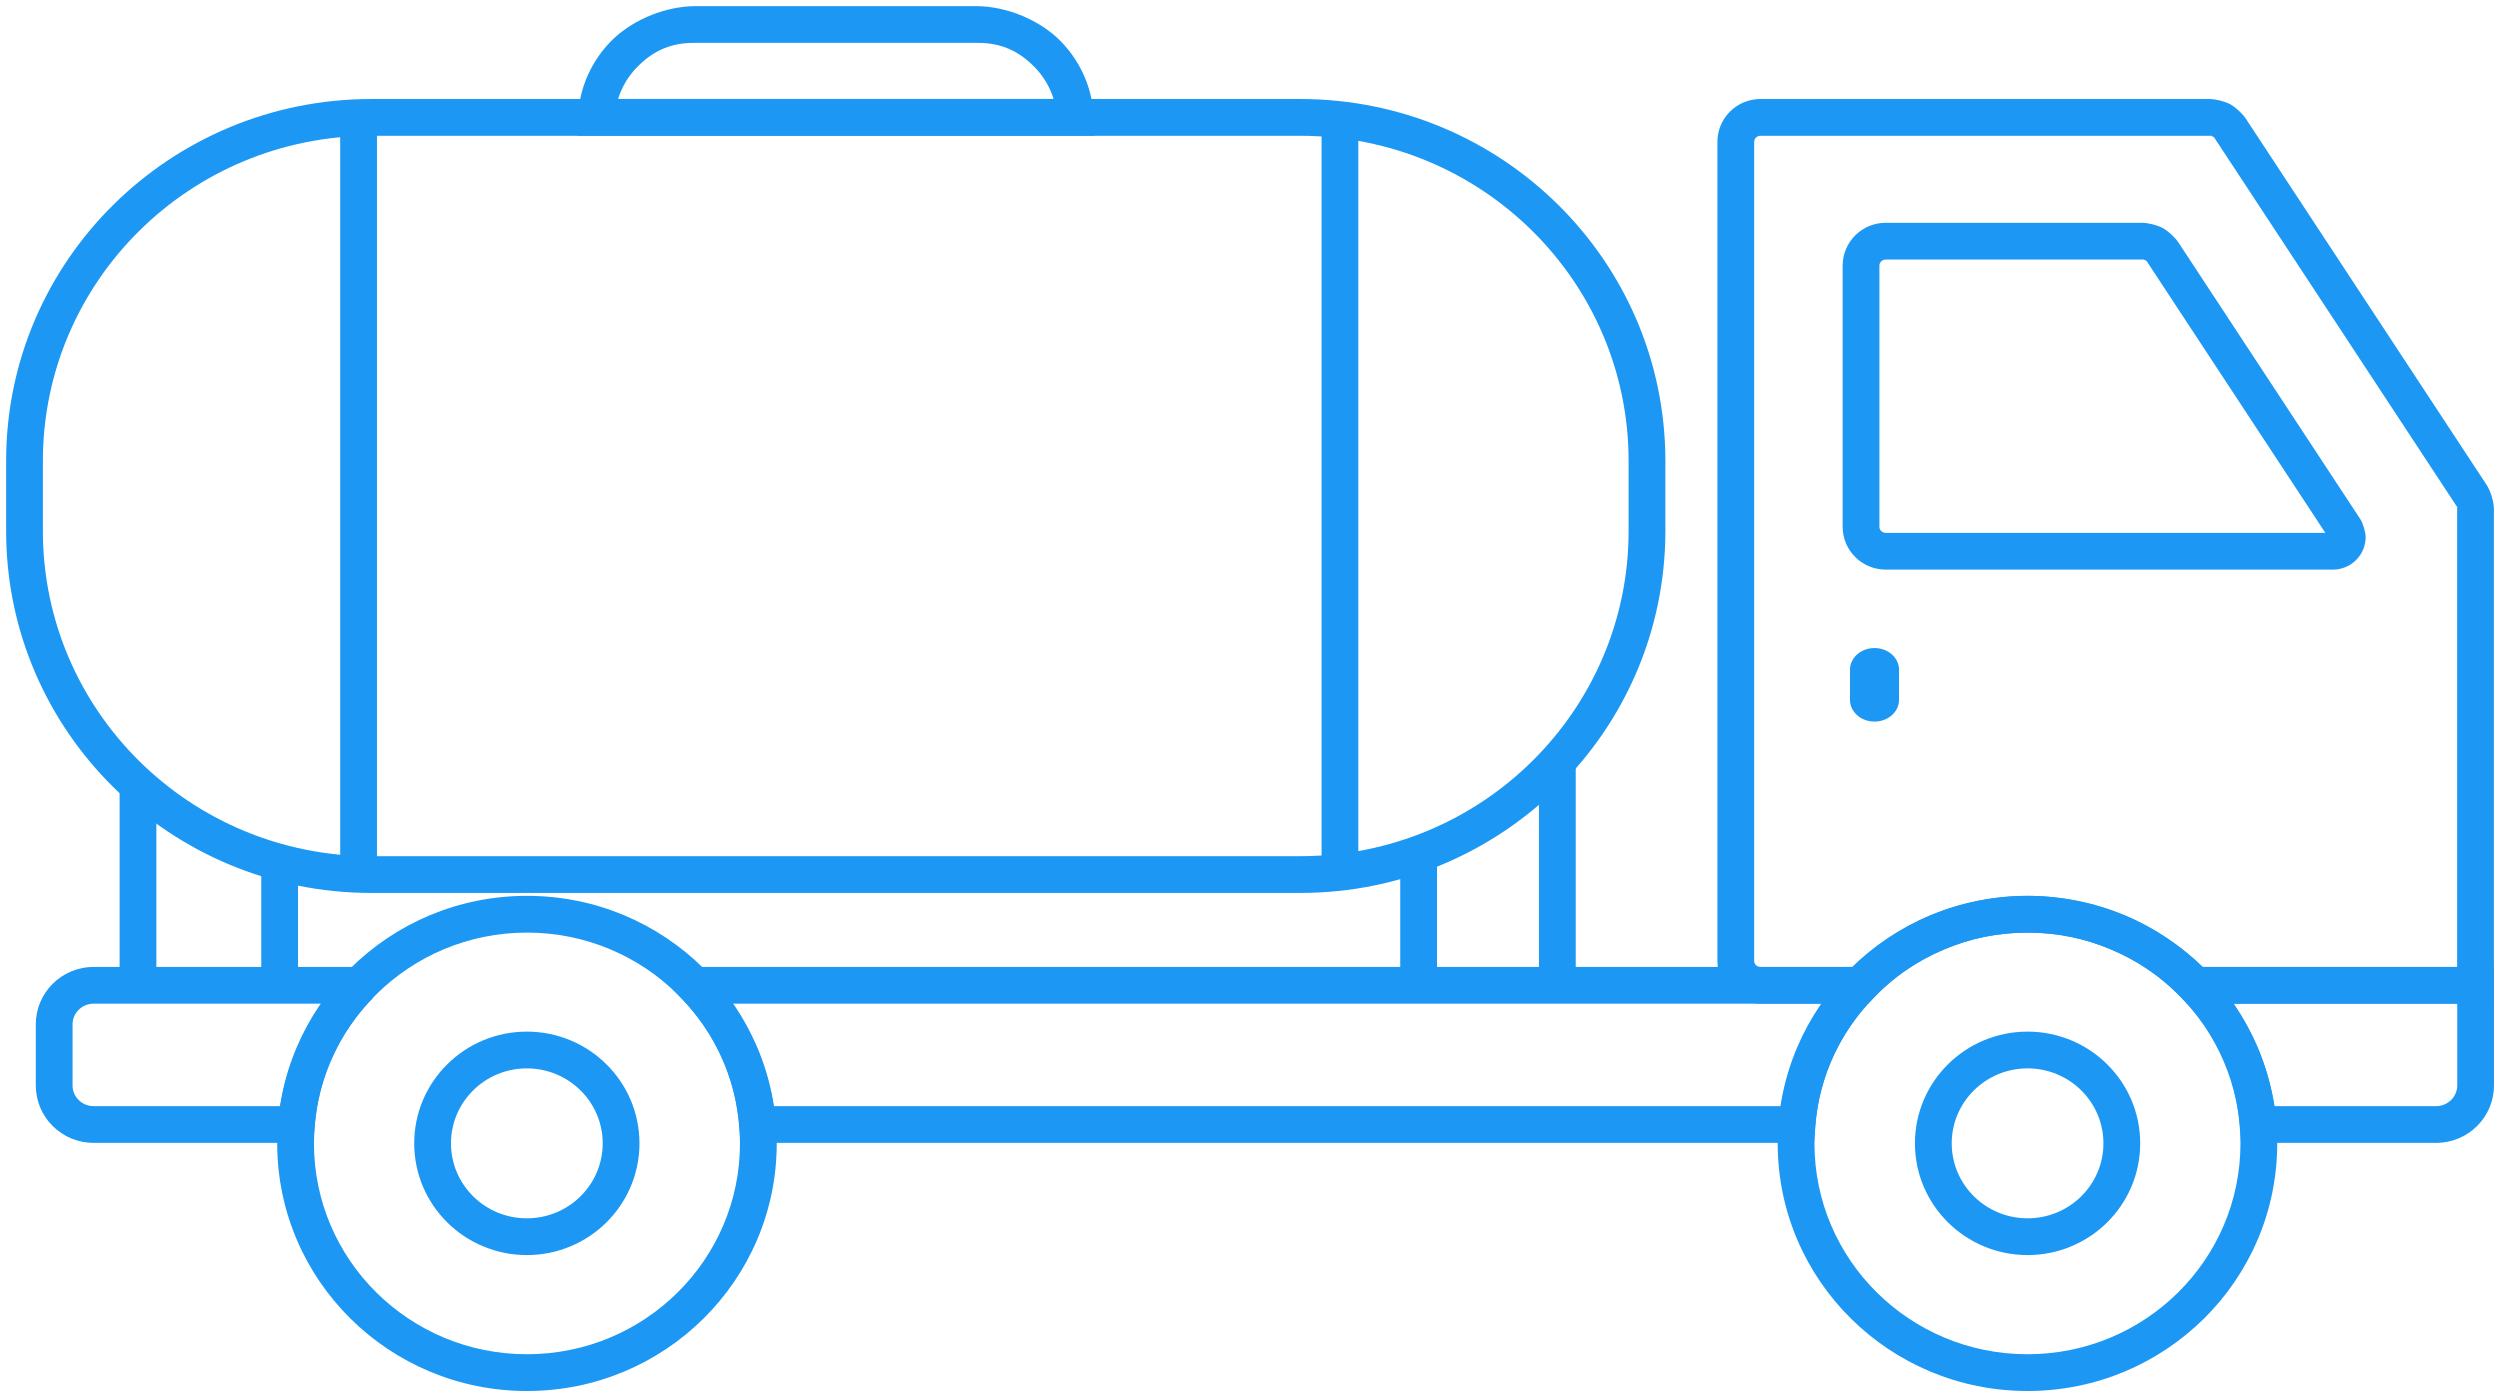 <svg width="102" height="57" viewBox="0 0 102 57" version="1.1" xmlns="http://www.w3.org/2000/svg" xmlns:xlink="http://www.w3.org/1999/xlink">

<g id="Canvas" transform="translate(-1653 -1708)">

<g id="Vector">
<use xlink:href="#path0_stroke" transform="translate(1654 1712.79)" fill="#1C98F4"/>
</g>
<g id="Vector">
<use xlink:href="#path1_stroke" transform="translate(1728.93 1717.84)" fill="#1C98F4"/>
</g>
<g id="Vector">
<use xlink:href="#path2_stroke" transform="translate(1677.33 1709)" fill="#1C98F4"/>
</g>
<g id="Vector">
<use xlink:href="#path3_stroke" transform="translate(1658.63 1740.24)" fill="#1C98F4"/>
</g>
<g id="Vector">
<use xlink:href="#path4_stroke" transform="translate(1664.41 1743.11)" fill="#1C98F4"/>
</g>
<g id="Vector">
<use xlink:href="#path5_stroke" transform="translate(1710.88 1743.11)" fill="#1C98F4"/>
</g>
<g id="Vector">
<use xlink:href="#path6_stroke" transform="translate(1716.54 1739.09)" fill="#1C98F4"/>
</g>
<g id="Vector">
<use xlink:href="#path7_stroke" transform="translate(1670.65 1750.84)" fill="#1C98F4"/>
</g>
<g id="Vector">
<use xlink:href="#path8_stroke" transform="translate(1665.06 1745.3)" fill="#1C98F4"/>
</g>
<g id="Vector">
<use xlink:href="#path9_stroke" transform="translate(1726.28 1745.3)" fill="#1C98F4"/>
</g>
<g id="Vector">
<use xlink:href="#path10_stroke" transform="translate(1723.82 1712.79)" fill="#1C98F4"/>
</g>
<g id="Vector">
<use xlink:href="#path11_stroke" transform="translate(1655.21 1748.2)" fill="#1C98F4"/>
</g>
<g id="Vector">
<use xlink:href="#path12_stroke" transform="translate(1731.88 1750.84)" fill="#1C98F4"/>
</g>
<g id="Vector">
<use xlink:href="#path13_stroke" transform="translate(1742.56 1748.2)" fill="#1C98F4"/>
</g>
<g id="Vector">
<use xlink:href="#path14_stroke" transform="translate(1681.33 1748.2)" fill="#1C98F4"/>
</g>
<g id="Vector">
<use xlink:href="#path15_stroke" transform="translate(1667.63 1713.12)" fill="#1C98F4"/>
</g>
<g id="Vector">
<use xlink:href="#path15_stroke" transform="translate(1707.67 1713.12)" fill="#1C98F4"/>
</g>
<g id="Vector">
<use xlink:href="#path16_fill" transform="translate(1728.48 1734.44)" fill="#1C98F4"/>
</g>
</g>

<defs>
<path id="path0_stroke" d="M 14.151 0.75L 52.046 0.75L 52.046 -0.75L 14.151 -0.75L 14.151 0.75ZM 52.046 0.75C 59.454 0.75 65.447 6.697 65.447 14.017L 66.947 14.017C 66.947 5.855 60.269 -0.75 52.046 -0.75L 52.046 0.75ZM 65.447 14.017L 65.447 16.875L 66.947 16.875L 66.947 14.017L 65.447 14.017ZM 65.447 16.875C 65.447 24.196 59.454 30.142 52.046 30.142L 52.046 31.642C 60.269 31.642 66.947 25.037 66.947 16.875L 65.447 16.875ZM 52.046 30.142L 14.151 30.142L 14.151 31.642L 52.046 31.642L 52.046 30.142ZM 14.151 30.142C 6.743 30.142 0.75 24.196 0.75 16.875L -0.75 16.875C -0.75 25.037 5.928 31.642 14.151 31.642L 14.151 30.142ZM 0.75 16.875L 0.75 14.017L -0.75 14.017L -0.75 16.875L 0.75 16.875ZM 0.75 14.017C 0.75 6.697 6.743 0.75 14.151 0.75L 14.151 -0.75C 5.928 -0.75 -0.75 5.855 -0.75 14.017L 0.75 14.017Z"/>
<path id="path1_stroke" d="M 7.36843e-07 11.653L -0.75 11.653L 7.36843e-07 11.653ZM 1.006 12.65L 1.006 13.4L 1.006 12.65ZM 19.253 12.65L 19.253 13.4L 19.253 12.65ZM 19.744 11.753L 20.372 11.342L 20.371 11.341L 19.744 11.753ZM 12.314 0.452L 12.941 0.04L 12.94 0.04L 12.314 0.452ZM 11.469 -0.75L 1.006 -0.75L 1.006 0.75L 11.469 0.75L 11.469 -0.75ZM 1.006 -0.75C 0.543 -0.75 0.097 -0.568 -0.233 -0.241L 0.822 0.825C 0.87 0.778 0.936 0.75 1.006 0.75L 1.006 -0.75ZM -0.233 -0.241C -0.563 0.086 -0.75 0.531 -0.75 0.997L 0.75 0.997C 0.75 0.933 0.775 0.872 0.822 0.825L -0.233 -0.241ZM -0.75 0.997L -0.75 11.653L 0.75 11.653L 0.75 0.997L -0.75 0.997ZM -0.75 11.653C -0.75 12.119 -0.563 12.564 -0.233 12.891L 0.822 11.825C 0.775 11.778 0.75 11.716 0.75 11.653L -0.75 11.653ZM -0.233 12.891C 0.097 13.218 0.543 13.4 1.006 13.4L 1.006 11.9C 0.936 11.9 0.87 11.872 0.822 11.825L -0.233 12.891ZM 1.006 13.4L 19.253 13.4L 19.253 11.9L 1.006 11.9L 1.006 13.4ZM 19.253 13.4C 19.605 13.4 19.944 13.261 20.195 13.013L 19.14 11.947C 19.171 11.916 19.212 11.9 19.253 11.9L 19.253 13.4ZM 20.195 13.013C 20.447 12.764 20.589 12.425 20.589 12.07L 19.089 12.07C 19.089 12.022 19.108 11.978 19.14 11.947L 20.195 13.013ZM 20.589 12.071C 20.581 11.85 20.486 11.531 20.372 11.342L 19.117 12.164C 19.099 12.137 19.089 12.103 19.089 12.069L 20.589 12.071ZM 20.371 11.341L 12.941 0.04L 11.687 0.864L 19.118 12.165L 20.371 11.341ZM 12.94 0.04C 12.793 -0.174 12.53 -0.413 12.303 -0.541L 11.595 0.781C 11.664 0.811 11.652 0.8 11.687 0.865L 12.94 0.04ZM 12.303 -0.541C 12.072 -0.659 11.727 -0.745 11.467 -0.75L 11.47 0.75C 11.546 0.744 11.532 0.741 11.595 0.781L 12.303 -0.541Z"/>
<path id="path2_stroke" d="M 19.545 3.787L 19.545 4.537L 20.334 4.537L 20.294 3.749L 19.545 3.787ZM 15.531 0L 15.532 -0.75L 15.531 -0.75L 15.531 0ZM 4.014 0L 4.014 -0.75L 4.013 -0.75L 4.014 0ZM -1.47369e-06 3.787L -0.749 3.749L -0.789 4.537L -1.47369e-06 4.537L -1.47369e-06 3.787ZM 20.294 3.749C 20.233 2.534 19.703 1.391 18.816 0.554L 17.787 1.645C 18.394 2.218 18.755 2.998 18.796 3.825L 20.294 3.749ZM 18.816 0.554C 17.957 -0.238 16.704 -0.735 15.532 -0.75L 15.53 0.75C 16.421 0.738 17.152 1.028 17.787 1.645L 18.816 0.554ZM 15.531 -0.75L 4.014 -0.75L 4.014 0.75L 15.531 0.75L 15.531 -0.75ZM 4.013 -0.75C 2.841 -0.735 1.588 -0.238 0.729 0.554L 1.758 1.645C 2.394 1.028 3.124 0.738 4.015 0.75L 4.013 -0.75ZM 0.729 0.554C -0.158 1.391 -0.688 2.534 -0.749 3.749L 0.749 3.825C 0.791 2.998 1.151 2.218 1.758 1.645L 0.729 0.554ZM -1.47369e-06 4.537L 19.545 4.537L 19.545 3.037L -1.47369e-06 3.037L -1.47369e-06 4.537Z"/>
<path id="path3_stroke" d="M -0.75 0L -0.75 7.956L 0.75 7.956L 0.75 0L -0.75 0Z"/>
<path id="path4_stroke" d="M 0.75 4.959L 0.75 7.29874e-07L -0.75 7.29874e-07L -0.75 4.959L 0.75 4.959Z"/>
<path id="path5_stroke" d="M -0.75 7.29874e-07L -0.75 4.959L 0.75 4.959L 0.75 7.29874e-07L -0.75 7.29874e-07Z"/>
<path id="path6_stroke" d="M -0.75 0L -0.75 8.612L 0.75 8.612L 0.75 0L -0.75 0Z"/>
<path id="path7_stroke" d="M 6.94 3.809C 6.94 5.491 5.561 6.867 3.845 6.867L 3.845 8.367C 6.376 8.367 8.44 6.333 8.44 3.809L 6.94 3.809ZM 3.845 6.867C 2.129 6.867 0.75 5.491 0.75 3.809L -0.75 3.809C -0.75 6.333 1.314 8.367 3.845 8.367L 3.845 6.867ZM 0.75 3.809C 0.75 2.126 2.129 0.75 3.845 0.75L 3.845 -0.75C 1.314 -0.75 -0.75 1.284 -0.75 3.809L 0.75 3.809ZM 3.845 0.75C 5.561 0.75 6.94 2.126 6.94 3.809L 8.44 3.809C 8.44 1.284 6.376 -0.75 3.845 -0.75L 3.845 0.75Z"/>
<path id="path8_stroke" d="M 18.131 9.351C 18.131 14.095 14.247 17.953 9.441 17.953L 9.441 19.453C 15.062 19.453 19.631 14.937 19.631 9.351L 18.131 9.351ZM 9.441 17.953C 4.634 17.953 0.75 14.095 0.75 9.351L -0.75 9.351C -0.75 14.937 3.819 19.453 9.441 19.453L 9.441 17.953ZM 0.75 9.351C 0.75 4.608 4.634 0.75 9.441 0.75L 9.441 -0.75C 3.819 -0.75 -0.75 3.766 -0.75 9.351L 0.75 9.351ZM 9.441 0.75C 14.247 0.75 18.131 4.608 18.131 9.351L 19.631 9.351C 19.631 3.766 15.062 -0.75 9.441 -0.75L 9.441 0.75Z"/>
<path id="path9_stroke" d="M 18.131 9.351C 18.131 14.095 14.247 17.953 9.441 17.953L 9.441 19.453C 15.062 19.453 19.631 14.937 19.631 9.351L 18.131 9.351ZM 9.441 17.953C 4.634 17.953 0.75 14.095 0.75 9.351L -0.75 9.351C -0.75 14.937 3.819 19.453 9.441 19.453L 9.441 17.953ZM 0.75 9.351C 0.75 4.608 4.634 0.75 9.441 0.75L 9.441 -0.75C 3.819 -0.75 -0.75 3.766 -0.75 9.351L 0.75 9.351ZM 9.441 0.75C 14.247 0.75 18.131 4.608 18.131 9.351L 19.631 9.351C 19.631 3.766 15.062 -0.75 9.441 -0.75L 9.441 0.75Z"/>
<path id="path10_stroke" d="M 20.175 0.452L 20.802 0.04L 20.802 0.04L 20.175 0.452ZM 19.332 2.29967e-08L 19.332 0.75L 19.332 0.75L 19.332 2.29967e-08ZM 1.006 2.29967e-08L 1.006 -0.75L 1.006 2.29967e-08ZM 0 34.414L -0.75 34.414L 0 34.414ZM 5.076 35.41L 5.076 36.16L 5.396 36.16L 5.617 35.93L 5.076 35.41ZM 18.736 35.41L 18.196 35.93L 18.417 36.16L 18.736 36.16L 18.736 35.41ZM 30.181 35.41L 30.181 36.16L 30.931 36.16L 30.931 35.41L 30.181 35.41ZM 30.181 15.966L 29.431 15.966L 29.431 15.966L 30.181 15.966ZM 30.645 15.01L 20.802 0.04L 19.548 0.864L 29.391 15.834L 30.645 15.01ZM 20.802 0.04C 20.654 -0.173 20.392 -0.413 20.166 -0.541L 19.457 0.781C 19.525 0.811 19.513 0.8 19.549 0.865L 20.802 0.04ZM 20.166 -0.541C 19.935 -0.658 19.591 -0.744 19.332 -0.75L 19.332 0.75C 19.407 0.744 19.394 0.741 19.457 0.781L 20.166 -0.541ZM 19.332 -0.75L 1.006 -0.75L 1.006 0.75L 19.332 0.75L 19.332 -0.75ZM 1.006 -0.75C 0.543 -0.75 0.097 -0.568 -0.233 -0.241L 0.822 0.825C 0.87 0.778 0.936 0.75 1.006 0.75L 1.006 -0.75ZM -0.233 -0.241C -0.563 0.086 -0.75 0.531 -0.75 0.997L 0.75 0.997C 0.75 0.933 0.775 0.872 0.822 0.825L -0.233 -0.241ZM -0.75 0.997L -0.75 34.414L 0.75 34.414L 0.75 0.997L -0.75 0.997ZM -0.75 34.414C -0.75 34.879 -0.563 35.324 -0.233 35.651L 0.822 34.586C 0.775 34.539 0.75 34.477 0.75 34.414L -0.75 34.414ZM -0.233 35.651C 0.097 35.978 0.543 36.16 1.006 36.16L 1.006 34.66C 0.936 34.66 0.87 34.633 0.822 34.586L -0.233 35.651ZM 1.006 36.16L 5.076 36.16L 5.076 34.66L 1.006 34.66L 1.006 36.16ZM 5.617 35.93C 6.443 35.066 7.378 34.422 8.484 33.957L 7.898 32.576C 6.656 33.108 5.472 33.922 4.536 34.891L 5.617 35.93ZM 8.484 33.957C 9.588 33.484 10.704 33.258 11.906 33.261L 11.906 31.761C 10.554 31.765 9.143 32.052 7.898 32.576L 8.484 33.957ZM 11.906 33.261C 13.109 33.258 14.225 33.484 15.329 33.957L 15.915 32.576C 14.67 32.052 13.259 31.765 11.906 31.761L 11.906 33.261ZM 15.329 33.957C 16.435 34.422 17.37 35.066 18.196 35.93L 19.277 34.891C 18.341 33.922 17.157 33.108 15.915 32.576L 15.329 33.957ZM 18.736 36.16L 30.181 36.16L 30.181 34.66L 18.736 34.66L 18.736 36.16ZM 30.931 35.41L 30.931 15.966L 29.431 15.966L 29.431 35.41L 30.931 35.41ZM 30.931 15.966C 30.923 15.665 30.804 15.267 30.645 15.01L 29.391 15.834C 29.445 15.901 29.439 15.882 29.431 15.966L 30.931 15.966Z"/>
<path id="path11_stroke" d="M 0.471 0.467L 0.999 1L 0.471 0.467ZM 9.883 5.68L 9.883 6.43L 10.574 6.43L 10.631 5.742L 9.883 5.68ZM 12.461 -0.75L 1.61 -0.75L 1.61 0.75L 12.461 0.75L 12.461 -0.75ZM 1.61 -0.75C 0.986 -0.75 0.387 -0.505 -0.056 -0.066L 0.999 1C 1.16 0.841 1.379 0.75 1.61 0.75L 1.61 -0.75ZM -0.056 -0.066C -0.5 0.373 -0.75 0.97 -0.75 1.594L 0.75 1.594C 0.75 1.373 0.839 1.159 0.999 1L -0.056 -0.066ZM -0.75 1.594L -0.75 4.086L 0.75 4.086L 0.75 1.594L -0.75 1.594ZM -0.75 4.086C -0.75 4.71 -0.5 5.307 -0.056 5.746L 0.999 4.68C 0.839 4.521 0.75 4.307 0.75 4.086L -0.75 4.086ZM -0.056 5.746C 0.387 6.185 0.986 6.43 1.61 6.43L 1.61 4.93C 1.379 4.93 1.16 4.839 0.999 4.68L -0.056 5.746ZM 1.61 6.43L 9.883 6.43L 9.883 4.93L 1.61 4.93L 1.61 6.43ZM 10.631 5.742C 10.785 3.739 11.589 1.966 13 0.521L 11.921 -0.521C 10.349 1.123 9.333 3.361 9.136 5.618L 10.631 5.742Z"/>
<path id="path12_stroke" d="M 6.94 3.809C 6.94 5.491 5.561 6.867 3.845 6.867L 3.845 8.367C 6.376 8.367 8.44 6.333 8.44 3.809L 6.94 3.809ZM 3.845 6.867C 2.129 6.867 0.75 5.491 0.75 3.809L -0.75 3.809C -0.75 6.333 1.314 8.367 3.845 8.367L 3.845 6.867ZM 0.75 3.809C 0.75 2.126 2.129 0.75 3.845 0.75L 3.845 -0.75C 1.314 -0.75 -0.75 1.284 -0.75 3.809L 0.75 3.809ZM 3.845 0.75C 5.561 0.75 6.94 2.126 6.94 3.809L 8.44 3.809C 8.44 1.284 6.376 -0.75 3.845 -0.75L 3.845 0.75Z"/>
<path id="path13_stroke" d="M 11.445 2.6762e-06L 12.195 2.6762e-06L 12.195 -0.75L 11.445 -0.75L 11.445 2.6762e-06ZM -9.82457e-07 2.6762e-06L -9.82457e-07 -0.75L -1.766 -0.75L -0.54 0.521L -9.82457e-07 2.6762e-06ZM 2.575 5.68L 1.828 5.742L 1.885 6.43L 2.575 6.43L 2.575 5.68ZM 11.445 -0.75L -9.82457e-07 -0.75L -9.82457e-07 0.75L 11.445 0.75L 11.445 -0.75ZM -0.54 0.521C 0.87 1.966 1.674 3.739 1.828 5.742L 3.323 5.619C 3.126 3.362 2.111 1.123 0.54 -0.521L -0.54 0.521ZM 2.575 6.43L 9.835 6.43L 9.835 4.93L 2.575 4.93L 2.575 6.43ZM 9.835 6.43C 10.459 6.43 11.058 6.185 11.501 5.746L 10.445 4.68C 10.285 4.839 10.065 4.93 9.835 4.93L 9.835 6.43ZM 11.501 5.746C 11.944 5.307 12.195 4.71 12.195 4.086L 10.695 4.086C 10.695 4.307 10.606 4.521 10.445 4.68L 11.501 5.746ZM 12.195 4.086L 12.195 2.6762e-06L 10.695 2.6762e-06L 10.695 4.086L 12.195 4.086Z"/>
<path id="path14_stroke" d="M 47.567 2.6762e-06L 48.107 0.521L 49.334 -0.75L 47.567 -0.75L 47.567 2.6762e-06ZM 1.47369e-06 2.6762e-06L 1.47369e-06 -0.75L -1.766 -0.75L -0.54 0.521L 1.47369e-06 2.6762e-06ZM 2.575 5.68L 1.828 5.742L 1.885 6.43L 2.575 6.43L 2.575 5.68ZM 44.99 5.68L 44.99 6.43L 45.681 6.43L 45.737 5.742L 44.99 5.68ZM 47.567 -0.75L 1.47369e-06 -0.75L 1.47369e-06 0.75L 47.567 0.75L 47.567 -0.75ZM -0.54 0.521C 0.87 1.966 1.674 3.739 1.828 5.742L 3.323 5.619C 3.126 3.362 2.111 1.123 0.54 -0.521L -0.54 0.521ZM 2.575 6.43L 44.99 6.43L 44.99 4.93L 2.575 4.93L 2.575 6.43ZM 45.737 5.742C 45.892 3.739 46.696 1.966 48.107 0.521L 47.028 -0.521C 45.456 1.123 44.44 3.361 44.242 5.618L 45.737 5.742Z"/>
<path id="path15_stroke" d="M 0.75 30.667L 0.75 1.0644e-07L -0.75 1.0644e-07L -0.75 30.667L 0.75 30.667Z"/>
<path id="path16_fill" d="M 2 0.882C 2 0.395 1.552 0 1 0C 0.448 0 0 0.395 0 0.882L 0 2.118C 0 2.605 0.448 3 1 3C 1.552 3 2 2.605 2 2.118L 2 0.882Z"/>
</defs>
</svg>
